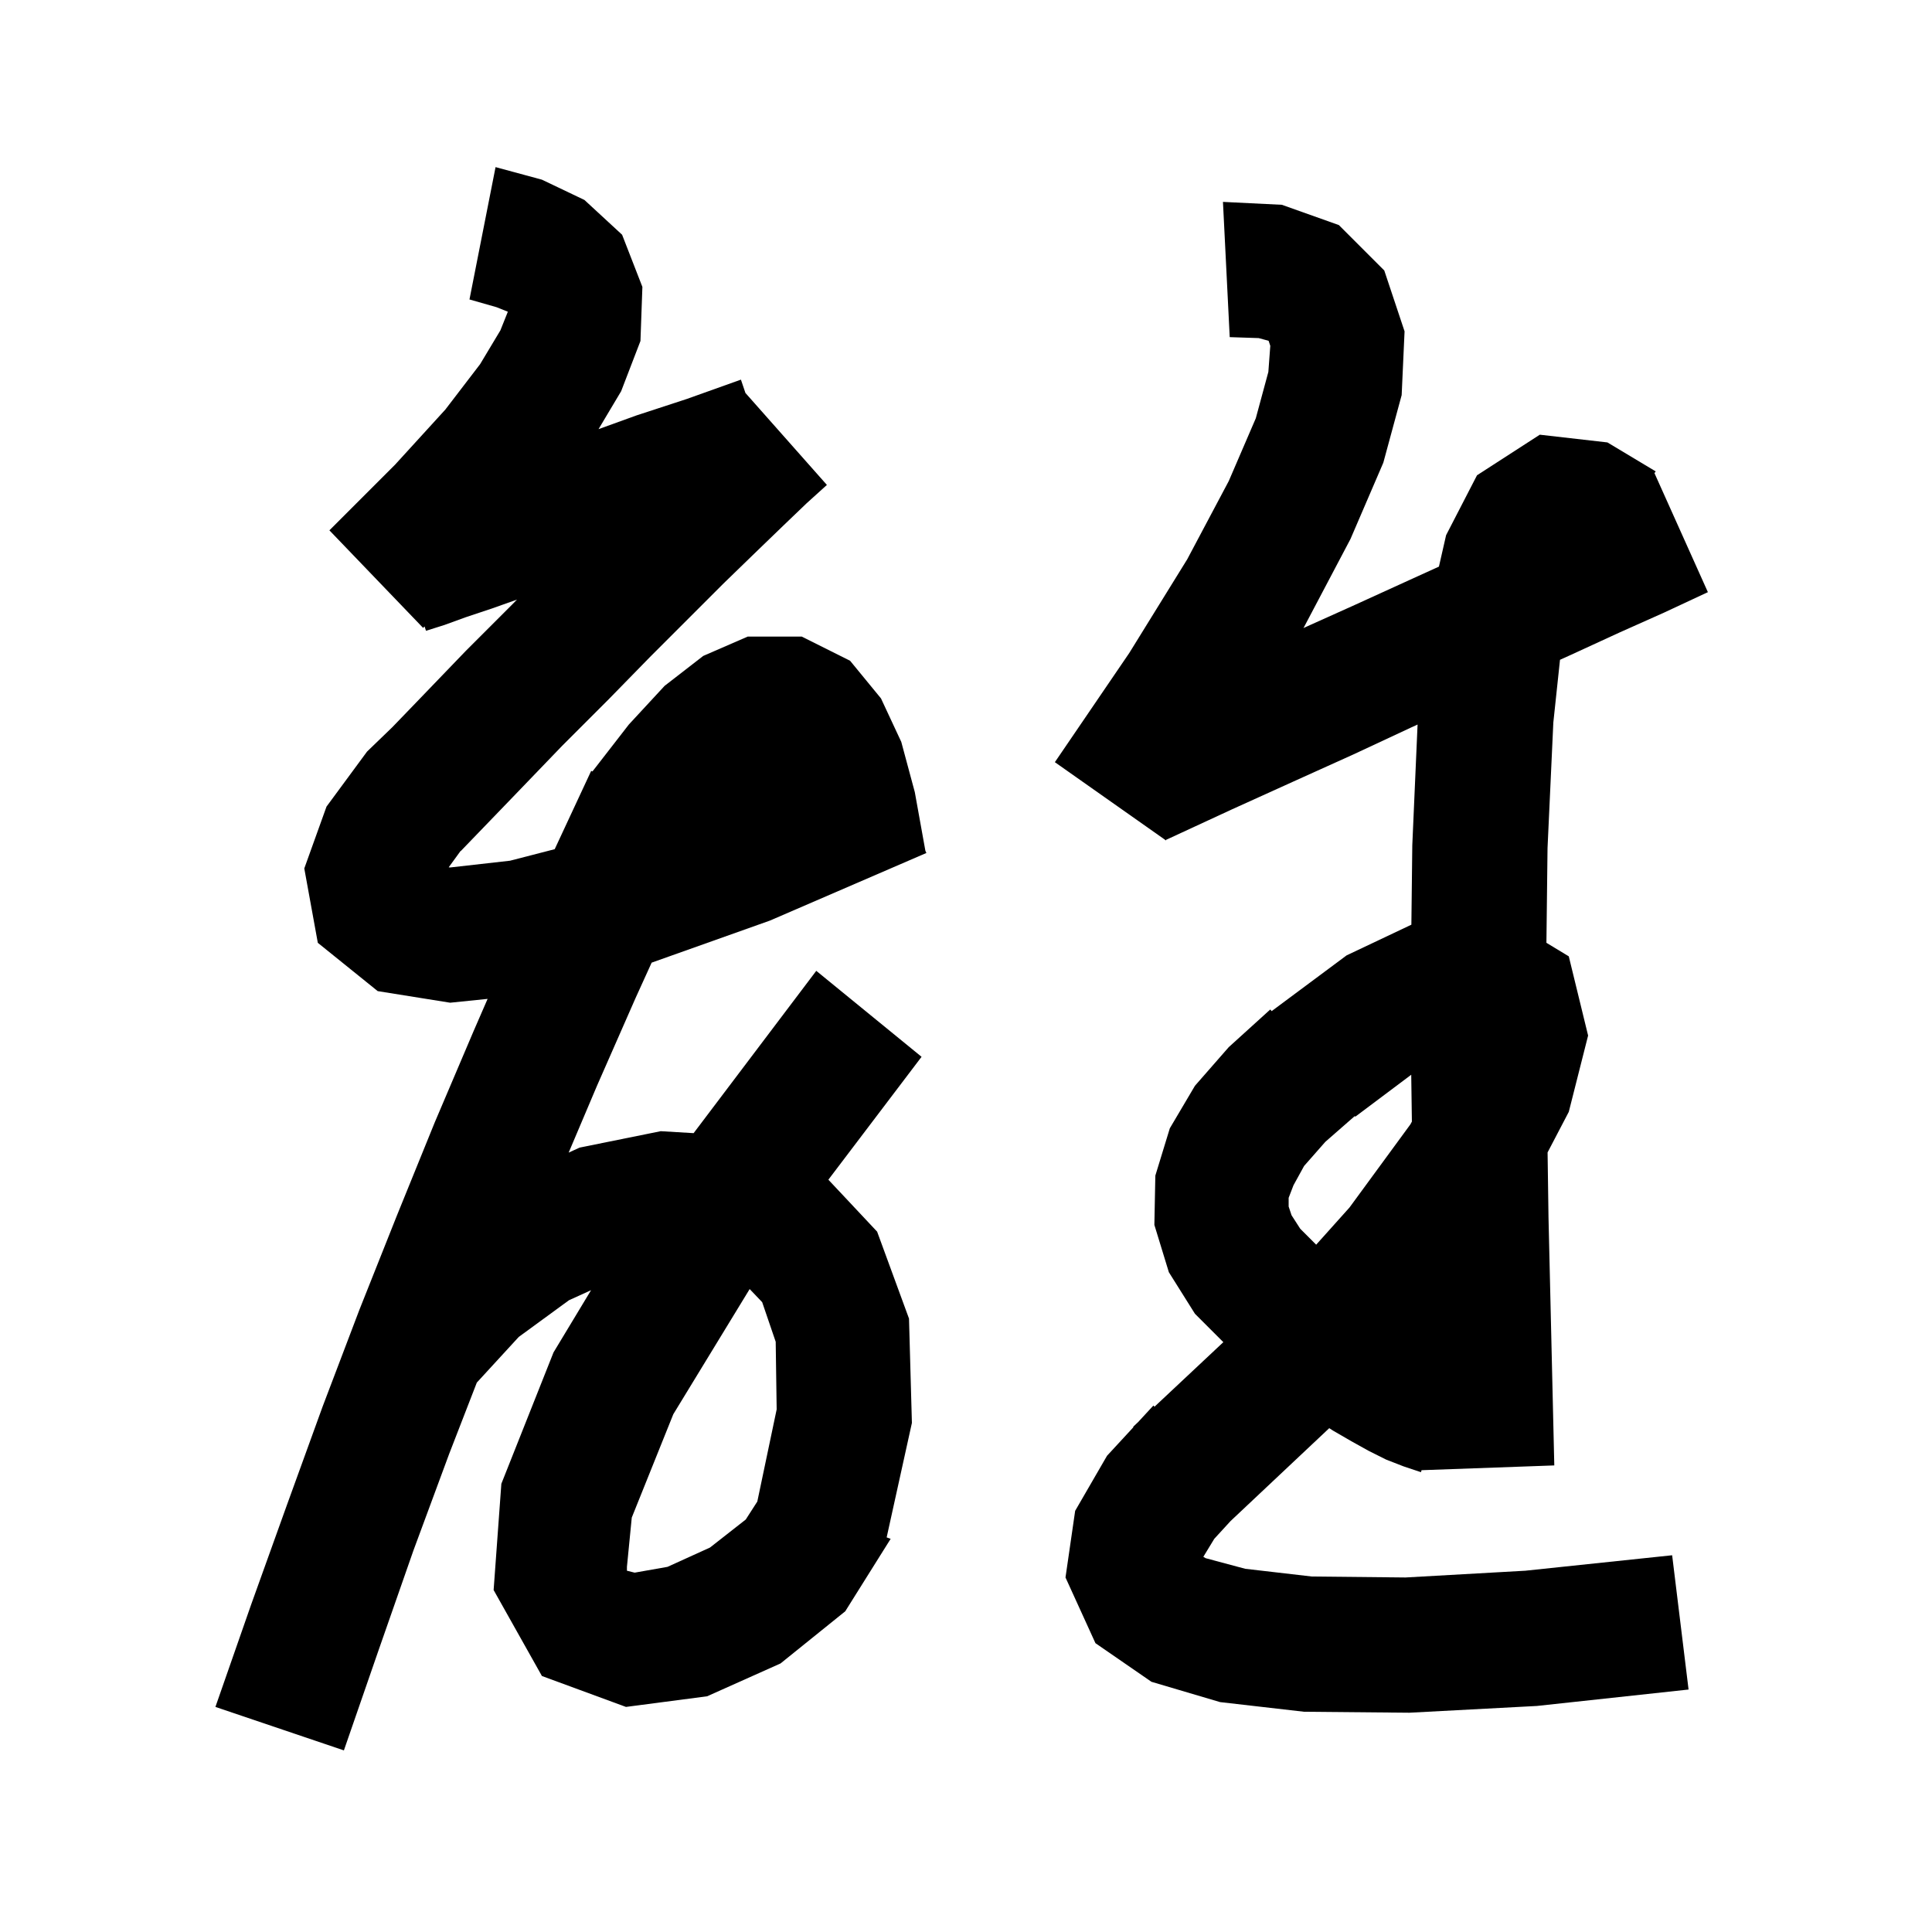 <svg xmlns="http://www.w3.org/2000/svg" xmlns:xlink="http://www.w3.org/1999/xlink" version="1.1" baseProfile="full" viewBox="0 0 200 200" width="200" height="200">
<g fill="black">
<path d="M 56.1 18.6 L 60.5 20.7 L 64.4 24.3 L 66.5 29.7 L 66.3 35.3 L 64.3 40.5 L 61.96 44.425 L 65.9 43.0 L 71.1 41.3 L 76.7 39.3 L 77.166 40.678 L 85.6 50.2 L 83.5 52.1 L 81.1 54.4 L 78.2 57.2 L 74.9 60.4 L 67.3 68.0 L 63.0 72.4 L 58.2 77.2 L 53.1 82.5 L 47.7 88.1 L 47.684 88.085 L 46.449 89.782 L 46.6 89.8 L 52.8 89.1 L 57.423 87.907 L 61.2 79.8 L 61.329 79.862 L 65.1 75.0 L 68.8 71.0 L 72.8 67.9 L 77.4 65.9 L 83.0 65.9 L 88.0 68.4 L 91.2 72.3 L 93.3 76.8 L 94.7 82.0 L 95.796 88.075 L 95.9 88.3 L 79.7 95.3 L 67.458 99.653 L 65.8 103.3 L 61.8 112.4 L 58.868 119.317 L 60.0 118.8 L 68.4 117.1 L 71.803 117.303 L 84.5 100.5 L 95.4 109.4 L 85.753 122.122 L 90.8 127.5 L 94.1 136.5 L 94.4 147.3 L 91.787 159.15 L 92.2 159.3 L 87.5 166.8 L 80.8 172.2 L 73.2 175.6 L 64.8 176.7 L 56.1 173.5 L 51.1 164.6 L 51.9 153.6 L 57.3 140.0 L 61.186 133.561 L 58.9 134.6 L 53.7 138.4 L 49.359 143.127 L 46.5 150.5 L 42.8 160.5 L 39.2 170.8 L 35.6 181.2 L 22.3 176.7 L 26.0 166.1 L 29.7 155.8 L 33.4 145.6 L 37.2 135.6 L 41.1 125.8 L 45.0 116.2 L 49.0 106.8 L 50.477 103.404 L 46.6 103.8 L 39.1 102.6 L 32.9 97.6 L 31.5 89.9 L 33.8 83.5 L 38.0 77.8 L 40.596 75.296 L 43.1 72.7 L 48.2 67.4 L 53.0 62.6 L 53.517 62.071 L 50.9 63.0 L 48.2 63.9 L 46.0 64.7 L 44.1 65.3 L 43.951 64.849 L 43.8 65.0 L 34.1 54.9 L 40.9 48.1 L 46.1 42.4 L 49.7 37.7 L 51.8 34.2 L 52.572 32.269 L 51.4 31.8 L 48.6 31.0 L 51.3 17.3 Z M 132.7 21.2 L 138.6 23.3 L 143.3 28.0 L 145.4 34.3 L 145.1 40.9 L 143.2 47.9 L 139.8 55.8 L 135.0 64.9 L 134.928 65.017 L 140.3 62.6 L 146.0 60.0 L 148.958 58.655 L 149.7 55.4 L 152.9 49.2 L 159.4 45.0 L 166.4 45.8 L 171.081 48.608 L 171.1 48.6 L 171.112 48.627 L 171.4 48.8 L 171.267 48.973 L 176.8 61.3 L 172.3 63.4 L 167.6 65.5 L 162.6 67.8 L 161.491 68.302 L 160.8 74.8 L 160.2 87.8 L 160.085 97.599 L 162.4 99.0 L 164.4 107.2 L 162.4 115.1 L 160.205 119.299 L 160.3 126.0 L 160.9 151.7 L 147.158 152.194 L 147.1 152.4 L 145.3 151.8 L 143.5 151.1 L 141.7 150.2 L 139.9 149.2 L 138.0 148.1 L 137.604 147.843 L 127.389 157.457 L 125.7 159.3 L 124.568 161.161 L 124.8 161.3 L 128.9 162.4 L 135.8 163.2 L 145.5 163.3 L 157.9 162.6 L 173.1 161.0 L 174.8 174.9 L 159.1 176.6 L 145.9 177.3 L 135.0 177.2 L 126.3 176.2 L 119.2 174.1 L 113.4 170.1 L 110.3 163.3 L 111.3 156.4 L 114.6 150.7 L 117.334 147.738 L 117.3 147.7 L 117.816 147.216 L 119.4 145.5 L 119.515 145.622 L 126.64 138.94 L 123.7 136.0 L 121.0 131.7 L 119.5 126.8 L 119.6 121.7 L 121.1 116.8 L 123.7 112.4 L 127.2 108.4 L 131.5 104.5 L 131.641 104.672 L 139.4 98.9 L 146.105 95.724 L 146.2 87.5 L 146.747 75.005 L 146.1 75.3 L 140.1 78.1 L 133.9 80.9 L 127.5 83.8 L 120.8 86.9 L 120.787 86.872 L 120.7 87.0 L 109.2 78.9 L 116.9 67.6 L 122.9 57.9 L 127.2 49.8 L 130.0 43.3 L 131.3 38.5 L 131.5 35.8 L 131.327 35.28 L 130.3 35.0 L 127.3 34.9 L 126.6 20.9 Z M 69.7 146.4 L 65.4 157.1 L 64.9 162.2 L 64.9 162.6 L 65.7 162.8 L 69.1 162.2 L 73.5 160.2 L 77.2 157.3 L 78.397 155.438 L 80.4 145.9 L 80.3 138.9 L 78.9 134.8 L 77.605 133.443 Z M 140.3 115.6 L 140.245 115.536 L 137.2 118.2 L 135.0 120.7 L 133.9 122.7 L 133.4 124.0 L 133.4 124.9 L 133.7 125.8 L 134.6 127.2 L 136.25 128.85 L 139.7 125.0 L 146.0 116.4 L 146.158 116.107 L 146.09 111.257 Z " />
</g>
</svg>
